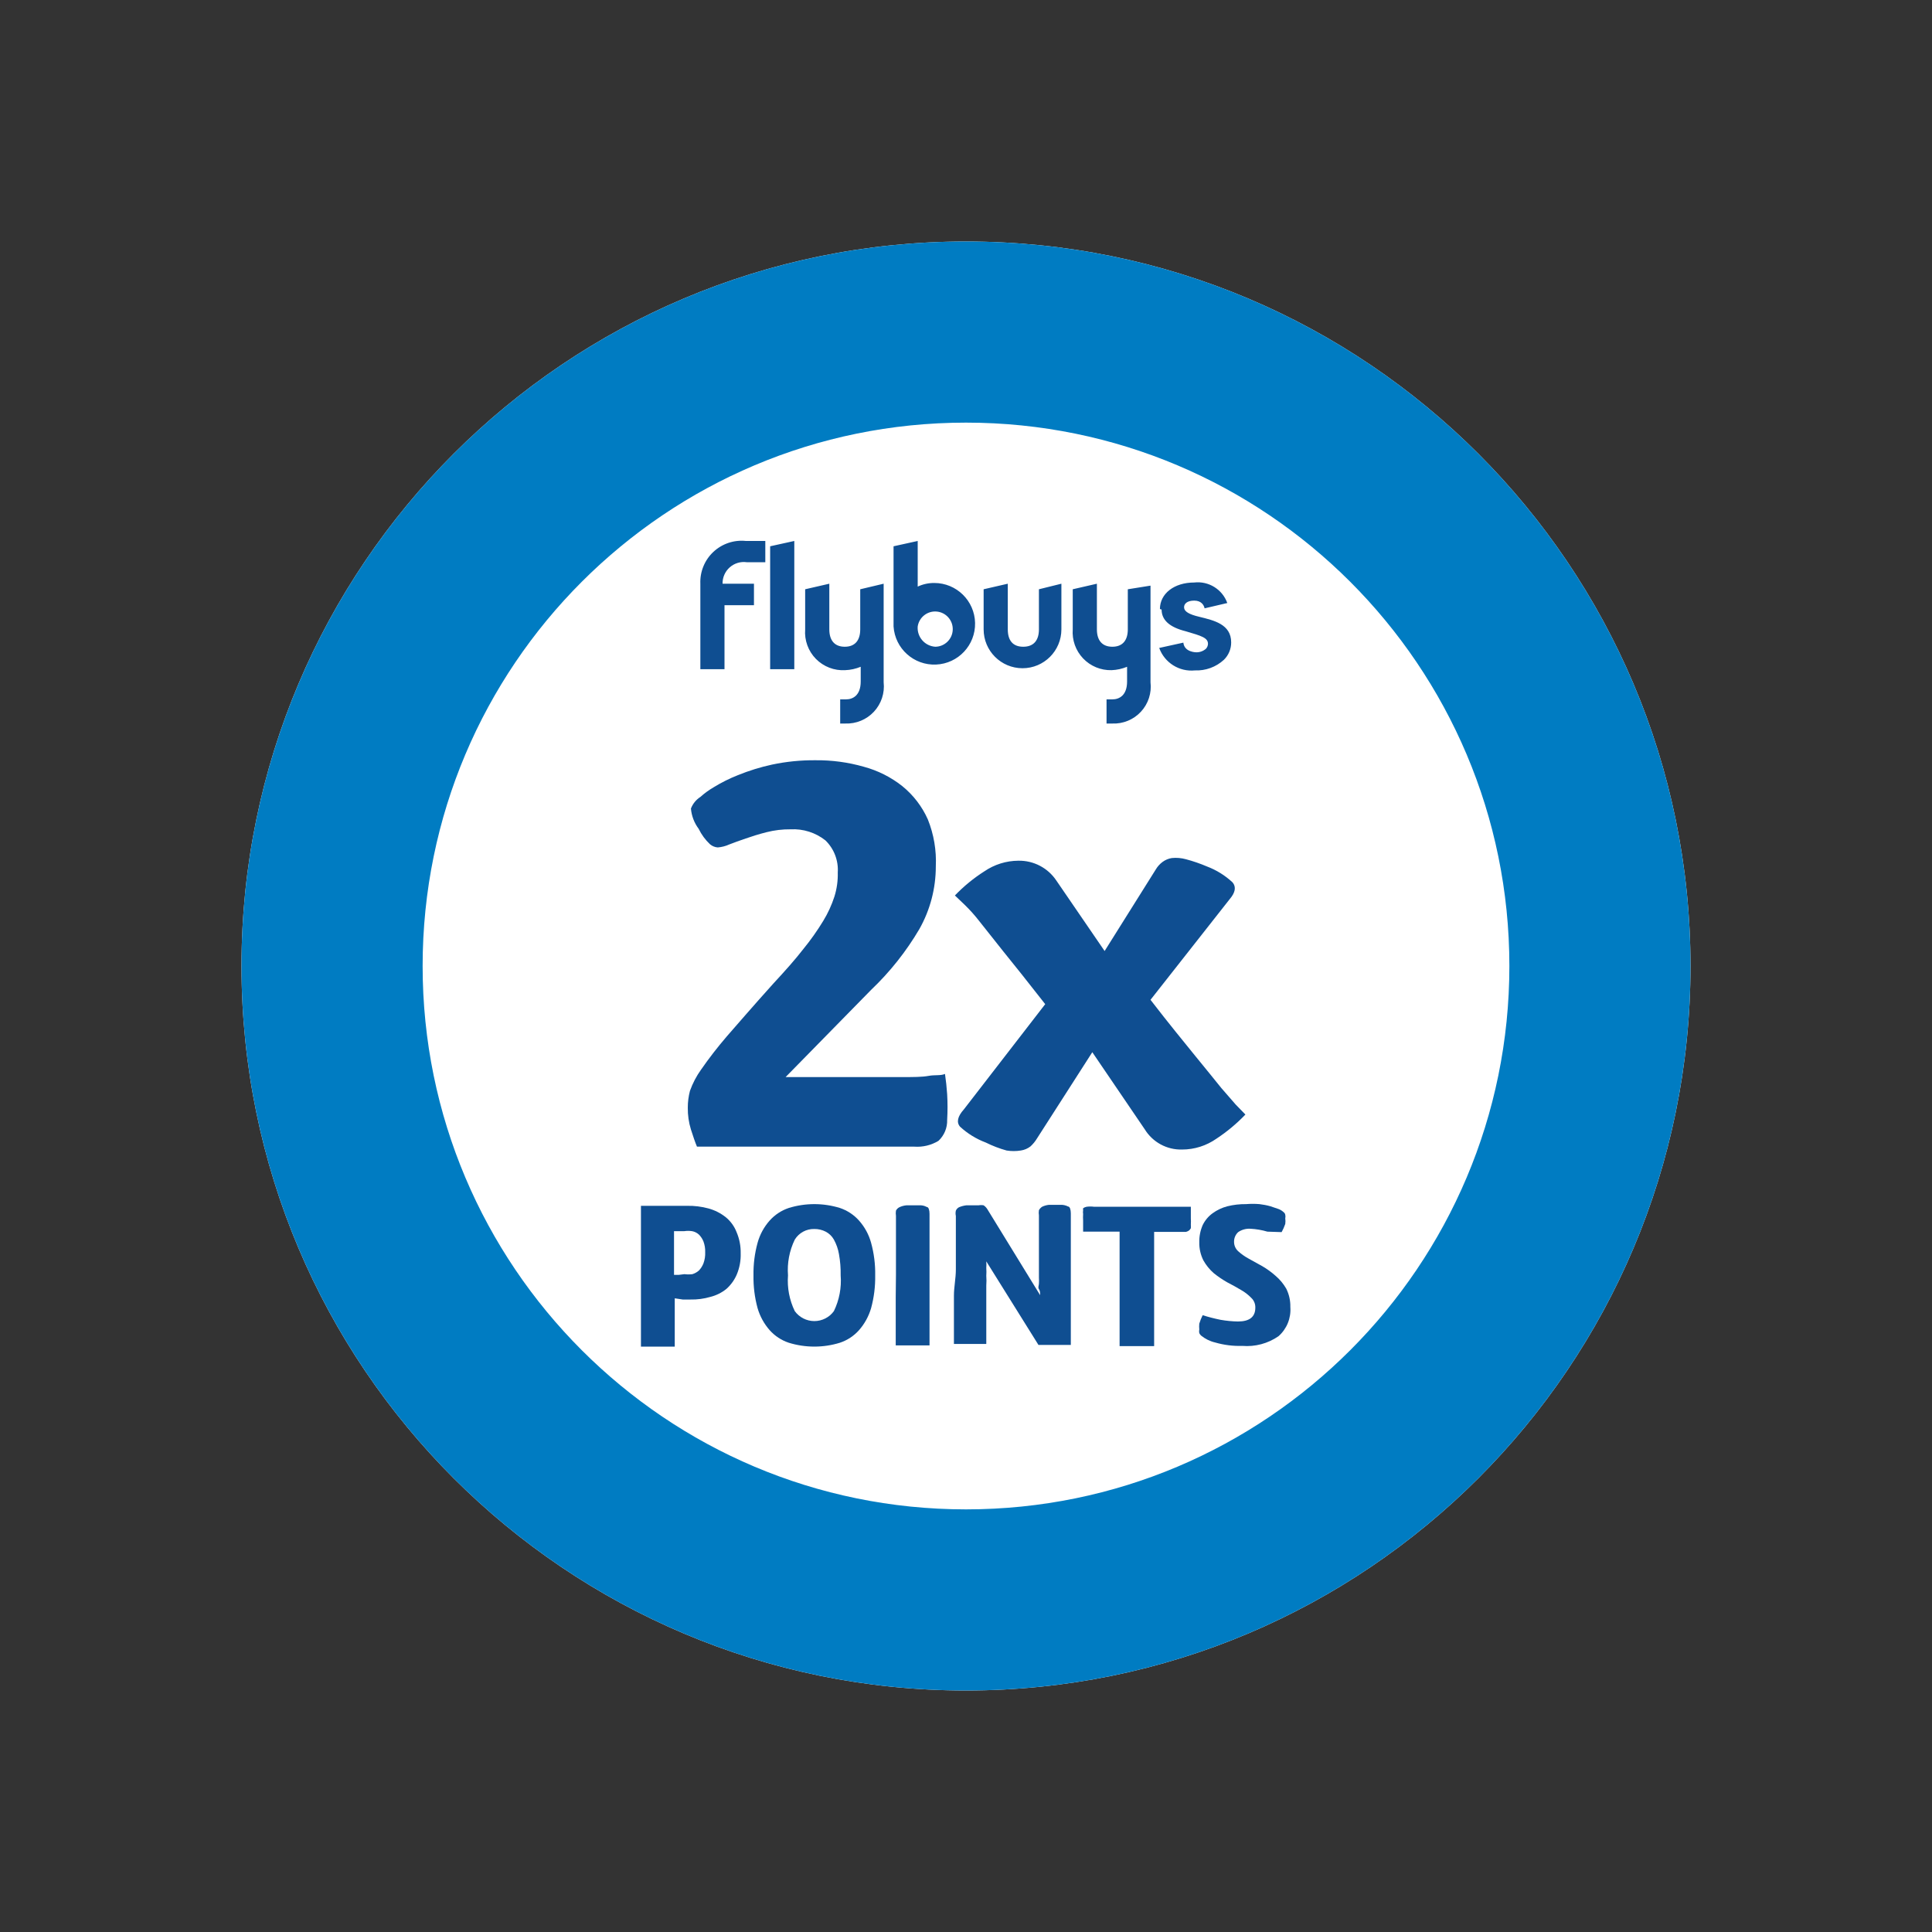 <?xml version="1.0" encoding="UTF-8"?>
<svg xmlns="http://www.w3.org/2000/svg" xmlns:xlink="http://www.w3.org/1999/xlink" width="395pt" height="395pt" viewBox="0 0 395 395" version="1.1">
<rect x="0" y="0" width="395" height="395" fill="#333333" stroke="none"/>
<g id="surface1">
<path style=" stroke:none;fill-rule:nonzero;fill:rgb(100%,100%,100%);fill-opacity:1;" d="M 197.5 49.375 C 115.691 49.375 49.375 115.691 49.375 197.5 C 49.375 279.309 115.691 345.625 197.5 345.625 C 279.309 345.625 345.625 279.309 345.625 197.5 C 345.625 115.691 279.309 49.375 197.5 49.375 "/>
<path style=" stroke:none;fill-rule:nonzero;fill:rgb(0%,48.627%,76.078%);fill-opacity:1;" d="M 197.5 49.375 C 115.691 49.375 49.375 115.691 49.375 197.5 C 49.375 279.309 115.691 345.625 197.5 345.625 C 279.309 345.625 345.625 279.309 345.625 197.5 C 345.625 115.691 279.309 49.375 197.5 49.375 M 86.406 197.5 C 86.406 136.145 136.145 86.406 197.5 86.406 C 258.855 86.406 308.594 136.145 308.594 197.5 C 308.594 258.855 258.855 308.594 197.5 308.594 C 136.145 308.594 86.406 258.855 86.406 197.5 "/>
<path style=" stroke:none;fill-rule:nonzero;fill:rgb(5.882%,30.588%,56.863%);fill-opacity:1;" d="M 175.875 120.477 L 175.875 128.672 C 175.875 130.941 174.789 132.227 172.715 132.227 C 170.641 132.227 169.555 130.941 169.555 128.672 L 169.555 119.34 L 164.617 120.477 L 164.617 128.672 C 164.441 130.906 165.242 133.109 166.812 134.711 C 168.387 136.309 170.574 137.152 172.812 137.016 C 173.898 136.973 174.969 136.738 175.973 136.324 L 175.973 139.336 C 175.973 142.199 174.344 142.988 172.961 142.988 L 171.777 142.988 L 171.777 147.926 L 172.812 147.926 C 175.027 148.012 177.168 147.129 178.676 145.508 C 180.184 143.887 180.91 141.688 180.664 139.484 L 180.664 119.34 Z M 212.41 120.477 L 212.41 128.672 C 212.41 130.941 211.324 132.227 209.203 132.227 C 207.078 132.227 206.043 130.941 206.043 128.672 L 206.043 119.34 L 201.105 120.477 L 201.105 128.672 C 201.105 133.062 204.664 136.621 209.055 136.621 C 213.445 136.621 217.004 133.062 217.004 128.672 L 217.004 119.34 Z M 230.582 120.477 L 230.582 128.672 C 230.582 130.941 229.496 132.227 227.422 132.227 C 225.348 132.227 224.262 130.941 224.262 128.672 L 224.262 119.34 L 219.324 120.477 L 219.324 128.672 C 219.156 130.863 219.926 133.023 221.441 134.613 C 222.957 136.207 225.078 137.078 227.273 137.016 C 228.359 136.973 229.43 136.738 230.434 136.324 L 230.434 139.336 C 230.434 142.199 228.805 142.988 227.422 142.988 L 226.234 142.988 L 226.234 147.926 L 227.422 147.926 C 229.633 148.016 231.77 147.129 233.27 145.504 C 234.77 143.883 235.484 141.68 235.223 139.484 L 235.223 119.734 Z M 237.492 124.621 C 237.492 126.746 239.074 128.227 242.43 129.066 C 245.641 130.004 246.973 130.398 246.973 131.633 C 246.961 132 246.82 132.348 246.578 132.621 C 246.023 133.117 245.301 133.383 244.555 133.363 C 244.555 133.363 242.137 133.363 241.938 131.387 L 237 132.473 C 238.094 135.5 241.105 137.391 244.309 137.066 C 246.492 137.156 248.625 136.375 250.234 134.891 C 251.188 133.957 251.723 132.676 251.715 131.336 C 251.715 127.633 248.207 126.844 245.195 126.105 C 243.074 125.609 242.137 125.016 242.086 124.227 C 242.035 123.438 242.727 122.797 244.16 122.797 C 245.59 122.797 246.133 123.684 246.281 124.375 L 250.922 123.289 C 249.914 120.492 247.113 118.754 244.16 119.094 C 240.062 119.094 237.148 121.363 237.148 124.523 M 152.52 110.602 C 150.078 110.34 147.645 111.156 145.852 112.832 C 144.059 114.512 143.086 116.887 143.188 119.34 L 143.188 136.816 L 148.125 136.816 L 148.125 123.734 L 154.148 123.734 L 154.148 119.34 L 147.73 119.34 C 147.703 118.066 148.234 116.848 149.184 116.004 C 150.137 115.156 151.406 114.77 152.668 114.945 L 156.469 114.945 L 156.469 110.602 Z M 162.395 110.602 L 157.457 111.688 L 157.457 136.816 L 162.395 136.816 Z M 187.625 128.078 C 187.914 126.188 189.633 124.848 191.539 125.035 C 193.441 125.219 194.871 126.863 194.789 128.777 C 194.707 130.688 193.145 132.203 191.23 132.227 C 190.199 132.164 189.234 131.688 188.559 130.91 C 187.879 130.129 187.543 129.109 187.625 128.078 M 187.625 110.602 L 182.688 111.688 L 182.688 128.078 C 182.984 132.605 186.84 136.066 191.371 135.871 C 195.902 135.68 199.449 131.902 199.355 127.367 C 199.266 122.832 195.566 119.199 191.031 119.191 C 189.855 119.18 188.691 119.43 187.625 119.934 Z M 187.625 110.602 "/>
<path style=" stroke:none;fill-rule:nonzero;fill:rgb(5.882%,30.588%,56.863%);fill-opacity:1;" d="M 131.043 259.562 C 131.043 256.453 131.043 253.738 131.043 251.469 C 131.043 249.195 131.043 247.617 131.043 246.531 L 140.473 246.531 C 141.953 246.5 143.434 246.684 144.867 247.074 C 146.141 247.426 147.336 248.027 148.371 248.852 C 149.367 249.66 150.133 250.715 150.594 251.91 C 151.18 253.285 151.465 254.766 151.434 256.258 C 151.48 257.727 151.211 259.191 150.645 260.551 C 150.164 261.684 149.438 262.695 148.52 263.516 C 147.566 264.289 146.453 264.844 145.262 265.145 C 143.93 265.535 142.551 265.719 141.164 265.688 L 139.582 265.688 L 137.953 265.441 L 137.953 275.316 L 131.043 275.316 C 131.043 273.242 131.043 271.219 131.043 269.242 C 131.043 267.266 131.043 265.883 131.043 264.305 C 131.043 262.723 131.043 260.75 131.043 259.562 Z M 139.93 260.504 C 140.469 260.574 141.016 260.574 141.559 260.504 C 142.051 260.355 142.504 260.102 142.891 259.762 C 143.297 259.336 143.617 258.832 143.828 258.281 C 144.09 257.555 144.211 256.781 144.176 256.008 C 144.203 255.27 144.082 254.531 143.828 253.836 C 143.617 253.301 143.297 252.812 142.891 252.406 C 142.504 252.051 142.023 251.812 141.508 251.715 C 140.969 251.633 140.418 251.633 139.879 251.715 L 137.805 251.715 L 137.805 260.652 L 138.742 260.652 Z M 139.93 260.504 "/>
<path style=" stroke:none;fill-rule:nonzero;fill:rgb(5.882%,30.588%,56.863%);fill-opacity:1;" d="M 154.051 260.75 C 154.012 258.5 154.293 256.254 154.891 254.082 C 155.355 252.402 156.199 250.848 157.359 249.543 C 158.414 248.363 159.758 247.477 161.258 246.973 C 164.668 245.922 168.316 245.922 171.727 246.973 C 173.227 247.477 174.57 248.363 175.625 249.543 C 176.785 250.848 177.633 252.402 178.094 254.082 C 178.691 256.254 178.977 258.5 178.934 260.75 C 178.973 263.016 178.691 265.277 178.094 267.465 C 177.609 269.125 176.766 270.656 175.625 271.957 C 174.57 273.137 173.227 274.023 171.727 274.523 C 168.316 275.578 164.668 275.578 161.258 274.523 C 159.758 274.023 158.414 273.137 157.359 271.957 C 156.219 270.656 155.375 269.125 154.891 267.465 C 154.293 265.277 154.012 263.016 154.051 260.75 Z M 161.109 260.75 C 160.914 263.266 161.391 265.785 162.492 268.059 C 163.422 269.34 164.91 270.098 166.492 270.098 C 168.074 270.098 169.562 269.34 170.492 268.059 C 171.594 265.785 172.07 263.266 171.875 260.75 C 171.902 259.293 171.785 257.836 171.527 256.406 C 171.352 255.367 171 254.363 170.492 253.441 C 170.105 252.746 169.52 252.18 168.812 251.812 C 168.094 251.445 167.297 251.258 166.492 251.27 C 164.867 251.227 163.34 252.055 162.492 253.441 C 161.391 255.711 160.914 258.234 161.109 260.75 Z M 161.109 260.75 "/>
<path style=" stroke:none;fill-rule:nonzero;fill:rgb(5.882%,30.588%,56.863%);fill-opacity:1;" d="M 183.18 260.602 L 183.18 257.047 C 183.18 255.859 183.18 254.773 183.18 253.688 L 183.18 250.777 C 183.18 249.887 183.18 249.145 183.18 248.602 C 183.125 248.242 183.125 247.875 183.18 247.516 C 183.328 247.219 183.574 246.973 183.871 246.824 C 184.324 246.609 184.809 246.477 185.305 246.43 L 187.871 246.43 C 188.438 246.383 189.004 246.504 189.5 246.777 C 189.848 246.777 190.043 247.418 190.043 248.16 L 190.043 250.922 C 190.043 252.012 190.043 253.145 190.043 254.379 C 190.043 255.613 190.043 256.801 190.043 257.984 L 190.043 275.066 L 183.133 275.066 L 183.133 270.129 C 183.133 268.699 183.133 267.117 183.133 265.191 Z M 183.18 260.602 "/>
<path style=" stroke:none;fill-rule:nonzero;fill:rgb(5.882%,30.588%,56.863%);fill-opacity:1;" d="M 195.426 259.562 C 195.426 258.727 195.426 257.785 195.426 256.652 L 195.426 253.441 C 195.426 252.406 195.426 251.418 195.426 250.527 L 195.426 248.602 C 195.344 248.246 195.344 247.875 195.426 247.516 C 195.555 247.219 195.781 246.977 196.066 246.824 C 196.539 246.625 197.039 246.492 197.551 246.43 L 200.066 246.43 C 200.41 246.367 200.762 246.367 201.105 246.43 C 201.426 246.648 201.695 246.934 201.895 247.27 L 212.656 264.797 C 212.656 264.355 212.656 263.91 212.41 263.562 C 212.164 263.219 212.41 262.824 212.41 262.43 C 212.434 262.016 212.434 261.605 212.41 261.195 L 212.41 259.762 C 212.41 259.121 212.41 258.23 212.41 257.094 L 212.41 253.539 C 212.41 252.355 212.41 251.27 212.41 250.332 L 212.41 248.504 C 212.352 248.145 212.352 247.777 212.41 247.418 C 212.57 247.141 212.789 246.906 213.055 246.727 C 213.488 246.516 213.957 246.383 214.438 246.332 L 216.707 246.332 C 217.289 246.289 217.867 246.41 218.387 246.676 C 218.73 246.676 218.93 247.32 218.93 248.059 C 218.93 248.801 218.93 249.492 218.93 250.578 C 218.93 251.664 218.93 252.848 218.93 254.082 C 218.93 255.316 218.93 256.602 218.93 257.836 C 218.93 259.07 218.93 260.207 218.93 261.195 L 218.93 274.969 L 212.312 274.969 L 201.648 257.887 C 201.68 258.328 201.68 258.773 201.648 259.219 C 201.684 259.762 201.684 260.305 201.648 260.848 C 201.699 261.504 201.699 262.164 201.648 262.824 L 201.648 274.773 L 195.031 274.773 C 195.031 273.141 195.031 271.414 195.031 269.836 C 195.031 268.254 195.031 266.676 195.031 264.898 C 195.031 263.121 195.426 261.344 195.426 259.562 Z M 195.426 259.562 "/>
<path style=" stroke:none;fill-rule:nonzero;fill:rgb(5.882%,30.588%,56.863%);fill-opacity:1;" d="M 221.445 251.812 C 221.445 250.875 221.445 250.086 221.445 249.543 C 221.414 249.098 221.414 248.652 221.445 248.207 C 221.398 247.965 221.398 247.711 221.445 247.469 C 221.422 247.32 221.422 247.172 221.445 247.023 C 221.652 246.879 221.891 246.777 222.137 246.727 C 222.664 246.656 223.195 246.656 223.719 246.727 L 243.469 246.727 C 243.469 247.664 243.469 248.453 243.469 249.047 C 243.496 249.492 243.496 249.938 243.469 250.379 C 243.488 250.629 243.488 250.875 243.469 251.121 L 243.172 251.516 C 242.969 251.68 242.734 251.797 242.48 251.863 L 235.965 251.863 L 235.965 268.551 C 235.965 270.527 235.965 272.797 235.965 275.215 L 228.902 275.215 C 228.902 272.746 228.902 270.277 228.902 268.305 C 228.902 266.328 228.902 264.156 228.902 262.281 C 228.902 260.402 228.902 258.578 228.902 256.801 L 228.902 251.812 Z M 221.445 251.812 "/>
<path style=" stroke:none;fill-rule:nonzero;fill:rgb(5.882%,30.588%,56.863%);fill-opacity:1;" d="M 255.664 251.219 C 254.77 251.16 253.883 251.402 253.145 251.91 C 252.582 252.43 252.277 253.172 252.305 253.938 C 252.312 254.652 252.617 255.332 253.145 255.812 C 253.805 256.406 254.535 256.922 255.316 257.344 L 258.082 258.875 C 259.051 259.441 259.961 260.102 260.797 260.848 C 261.668 261.59 262.402 262.473 262.973 263.465 C 263.555 264.629 263.844 265.918 263.812 267.219 C 263.988 269.48 263.094 271.691 261.391 273.191 C 259.227 274.688 256.609 275.387 253.984 275.168 C 252.117 275.23 250.25 274.996 248.453 274.477 C 247.387 274.23 246.391 273.738 245.543 273.043 C 245.398 272.898 245.281 272.734 245.195 272.551 C 245.141 272.305 245.141 272.055 245.195 271.809 C 245.156 271.414 245.156 271.02 245.195 270.625 C 245.375 270.027 245.605 269.449 245.887 268.895 C 247.09 269.273 248.309 269.586 249.543 269.836 C 250.715 270.043 251.902 270.16 253.098 270.18 C 255.465 270.18 256.652 269.242 256.652 267.367 C 256.68 266.602 256.375 265.859 255.812 265.34 C 255.188 264.699 254.473 264.148 253.688 263.711 C 252.848 263.219 251.91 262.676 250.922 262.18 C 249.953 261.629 249.027 261.004 248.16 260.305 C 247.305 259.562 246.59 258.676 246.035 257.688 C 245.457 256.539 245.172 255.27 245.195 253.984 C 245.172 252.781 245.406 251.586 245.887 250.48 C 246.352 249.516 247.047 248.684 247.91 248.059 C 248.816 247.398 249.84 246.914 250.922 246.629 C 252.184 246.316 253.477 246.168 254.773 246.184 C 255.68 246.109 256.586 246.109 257.492 246.184 C 258.258 246.27 259.02 246.418 259.762 246.629 L 261.488 247.219 C 261.855 247.375 262.188 247.594 262.477 247.863 C 262.633 247.988 262.734 248.16 262.773 248.355 C 262.828 248.602 262.828 248.852 262.773 249.098 C 262.828 249.473 262.828 249.855 262.773 250.234 C 262.574 250.812 262.328 251.375 262.031 251.91 L 259.121 251.812 C 257.996 251.48 256.836 251.281 255.664 251.219 Z M 255.664 251.219 "/>
<path style=" stroke:none;fill-rule:nonzero;fill:rgb(5.882%,30.588%,56.863%);fill-opacity:1;" d="M 191.328 177.156 C 191.328 181.637 190.172 186.043 187.969 189.945 C 185.273 194.531 181.949 198.719 178.094 202.387 L 160.617 220.211 L 184.316 220.211 C 186.688 220.211 188.516 220.211 189.848 219.965 C 191.18 219.719 192.266 219.965 193.203 219.57 C 193.402 220.887 193.551 222.27 193.648 223.719 C 193.75 225.461 193.75 227.207 193.648 228.953 C 193.703 230.574 193.055 232.137 191.871 233.246 C 190.387 234.145 188.664 234.559 186.934 234.434 L 142.496 234.434 C 142.102 233.496 141.707 232.309 141.262 230.926 C 140.816 229.488 140.602 227.988 140.621 226.484 C 140.617 225.316 140.766 224.156 141.062 223.027 C 141.617 221.48 142.379 220.016 143.336 218.684 C 144.977 216.32 146.742 214.047 148.617 211.867 C 150.988 209.152 154.098 205.547 158.098 201.105 C 160.566 198.438 162.594 196.168 164.27 193.996 C 165.75 192.184 167.105 190.27 168.32 188.266 C 169.266 186.715 170.027 185.059 170.59 183.328 C 171.094 181.734 171.328 180.066 171.281 178.391 C 171.445 175.941 170.523 173.539 168.766 171.824 C 166.75 170.227 164.223 169.422 161.652 169.555 C 159.988 169.535 158.328 169.734 156.715 170.145 C 155.137 170.543 153.754 170.984 152.469 171.43 C 151.188 171.875 150.051 172.27 149.062 172.664 C 148.332 172.996 147.543 173.195 146.742 173.258 C 146.16 173.215 145.609 172.988 145.164 172.613 C 144.203 171.711 143.418 170.641 142.844 169.453 C 141.938 168.246 141.391 166.809 141.262 165.309 C 141.637 164.332 142.312 163.504 143.188 162.938 C 144.023 162.191 144.934 161.527 145.902 160.961 C 147.473 159.996 149.125 159.168 150.84 158.492 C 153.109 157.566 155.457 156.84 157.852 156.32 C 160.773 155.703 163.754 155.406 166.738 155.434 C 170.078 155.398 173.406 155.848 176.613 156.766 C 179.473 157.535 182.145 158.879 184.465 160.715 C 186.723 162.543 188.516 164.879 189.699 167.531 C 190.926 170.586 191.48 173.867 191.328 177.156 Z M 191.328 177.156 "/>
<path style=" stroke:none;fill-rule:nonzero;fill:rgb(5.882%,30.588%,56.863%);fill-opacity:1;" d="M 195.23 183.082 C 197.031 181.203 199.055 179.543 201.254 178.145 C 203.305 176.742 205.73 175.984 208.215 175.973 C 211.32 175.918 214.238 177.441 215.965 180.02 L 225.84 194.438 L 236.309 177.75 C 236.664 177.152 237.133 176.633 237.691 176.219 C 238.246 175.812 238.887 175.539 239.566 175.43 C 240.547 175.328 241.535 175.414 242.48 175.676 C 243.945 176.066 245.383 176.562 246.777 177.156 C 248.719 177.891 250.496 178.996 252.012 180.418 C 252.766 181.34 252.57 182.473 251.418 183.824 L 235.223 204.414 C 239.023 209.352 242.086 213.055 244.355 215.867 C 246.629 218.684 248.406 220.805 249.688 222.434 L 252.652 225.84 L 254.625 227.867 C 252.844 229.73 250.859 231.387 248.703 232.805 C 246.648 234.246 244.199 235.023 241.691 235.023 C 238.582 235.113 235.664 233.531 234.039 230.879 L 223.324 215.125 L 212.016 232.754 C 211.652 233.359 211.203 233.906 210.684 234.383 C 210.109 234.828 209.43 235.117 208.707 235.223 C 207.742 235.379 206.758 235.379 205.797 235.223 C 204.332 234.816 202.91 234.27 201.547 233.594 C 199.594 232.863 197.797 231.754 196.266 230.336 C 195.523 229.445 195.773 228.262 197.055 226.828 L 213.695 205.301 C 210.141 200.758 207.277 197.156 205.105 194.488 L 200.168 188.266 C 199.285 187.133 198.328 186.062 197.301 185.059 Z M 195.23 183.082 "/>
</g>
</svg>
